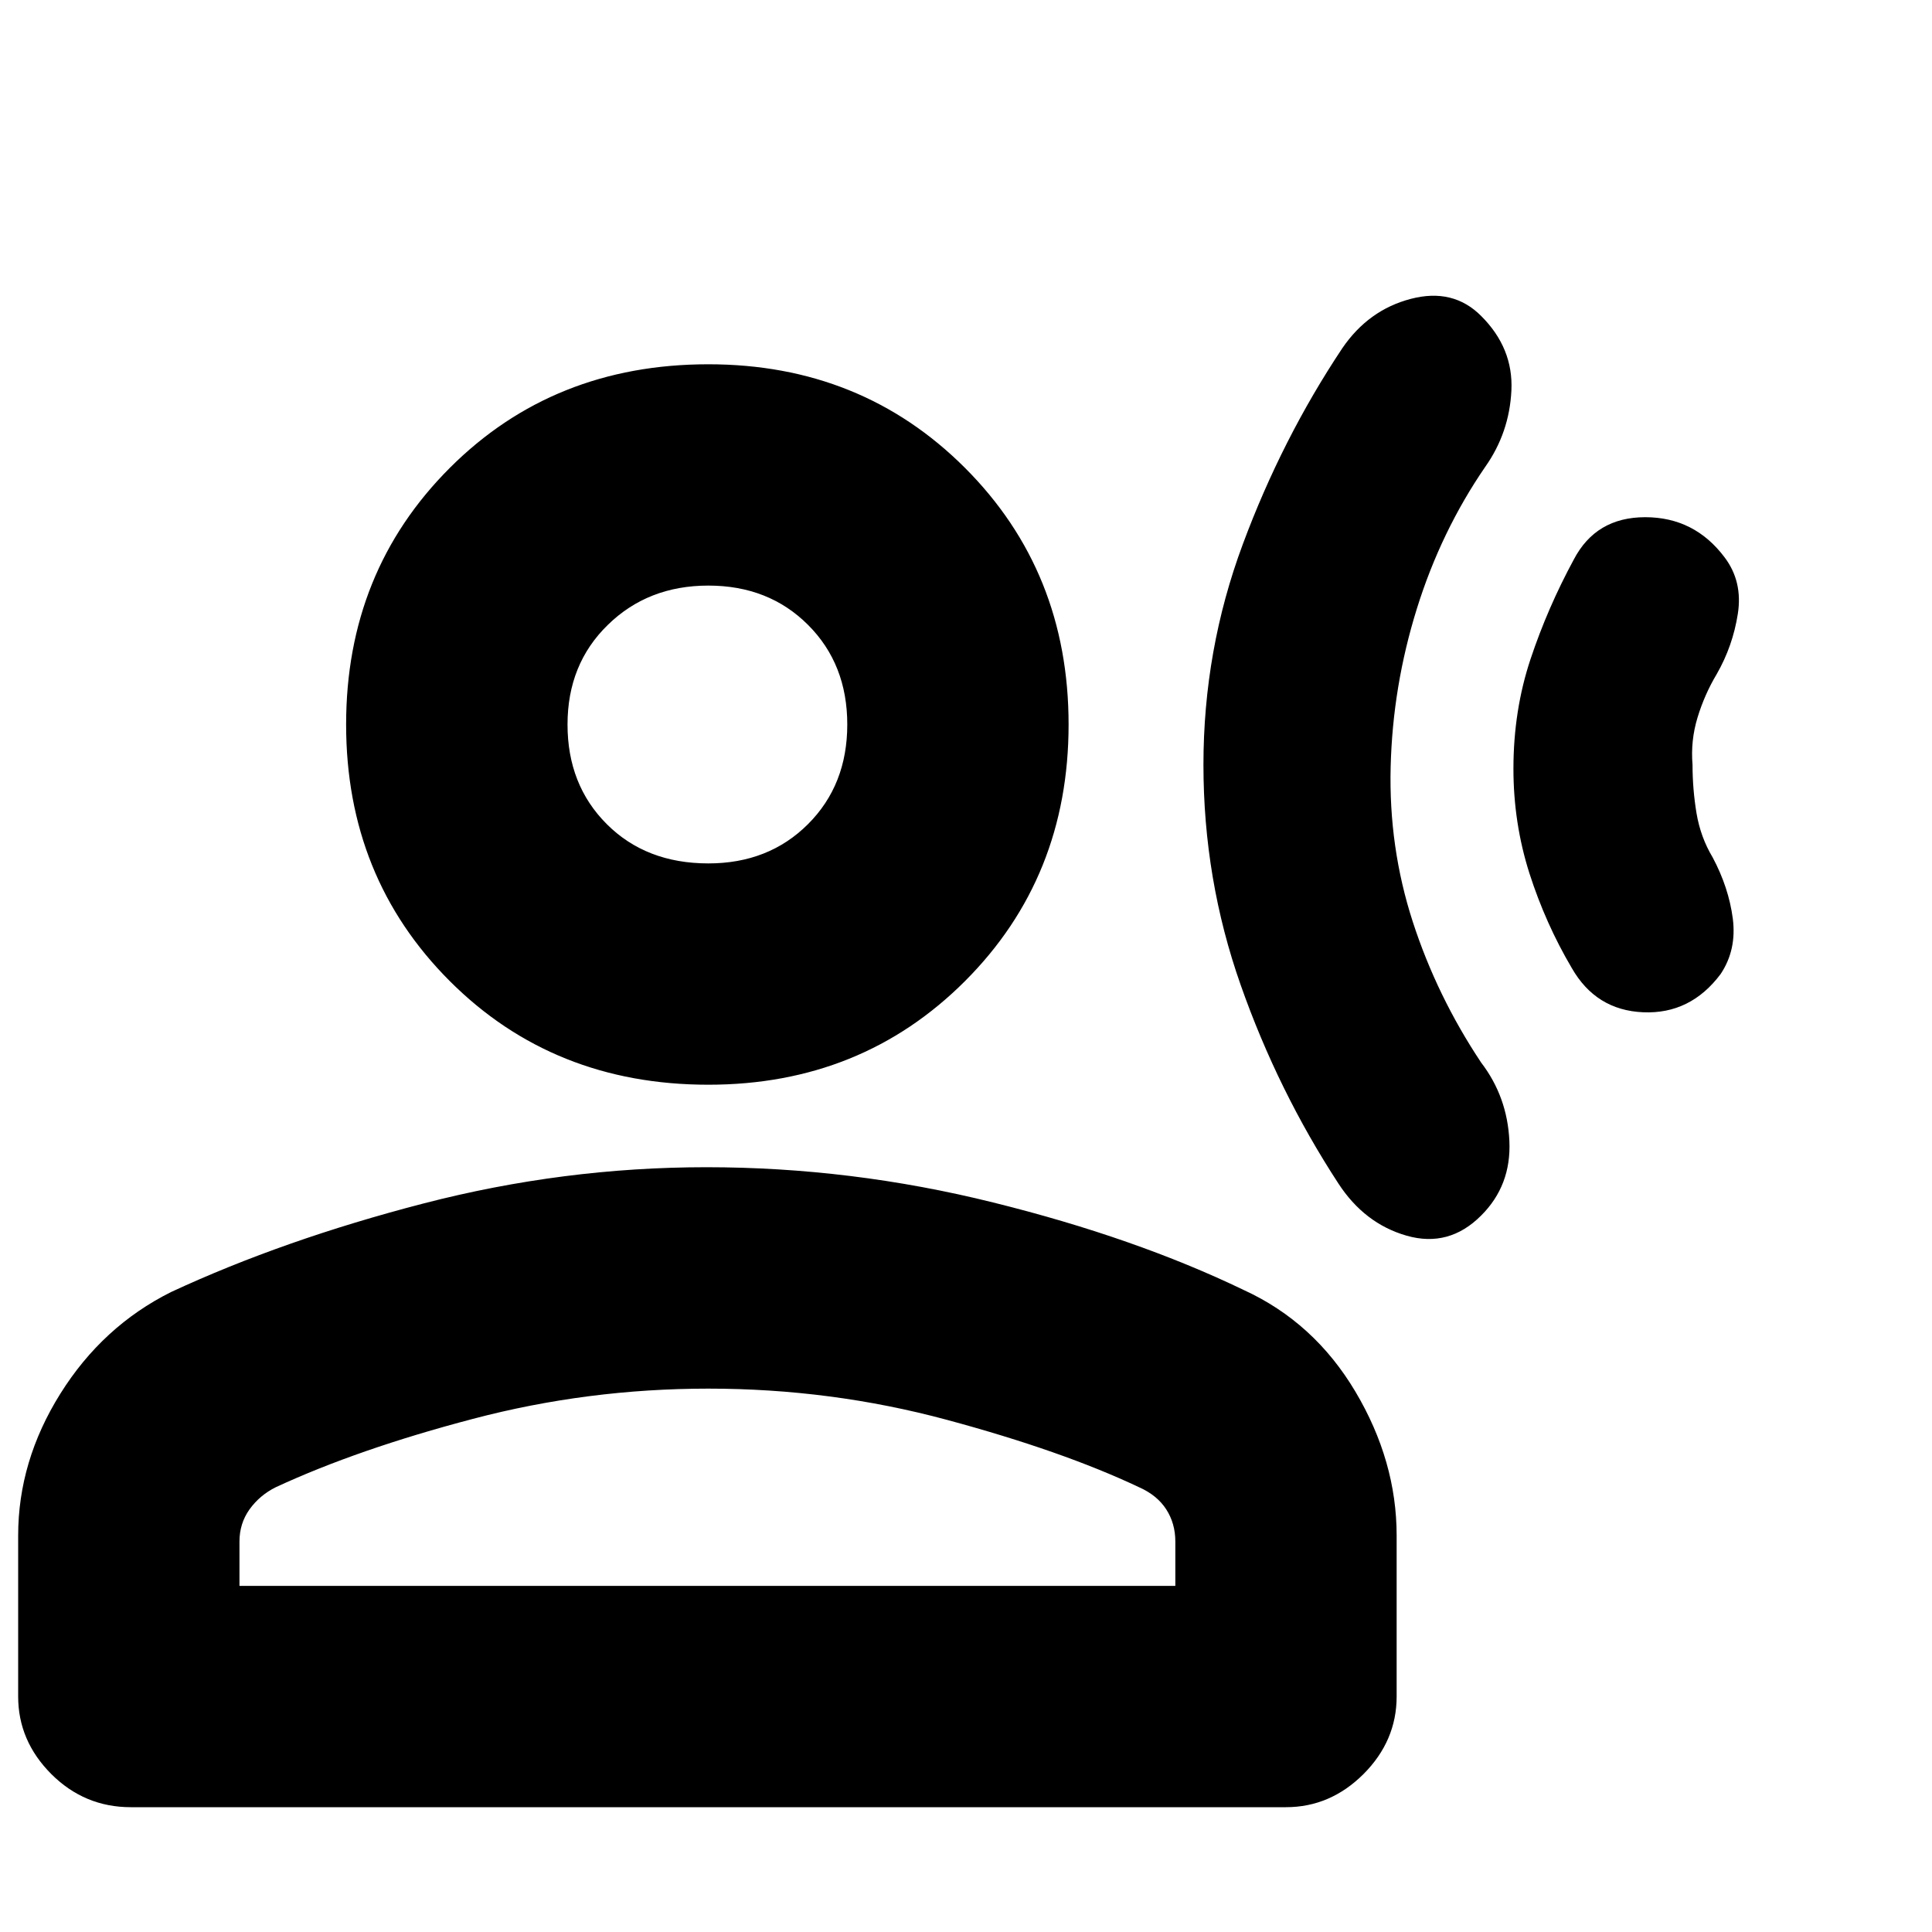<svg xmlns="http://www.w3.org/2000/svg" height="20" width="20"><path d="M12.458 7.917q0-1.188.407-2.282.406-1.093 1.031-2.031.271-.396.708-.51.438-.115.729.177.334.333.313.771-.021.437-.271.791-.458.667-.708 1.469-.25.802-.271 1.636-.021.833.229 1.604.25.77.708 1.458.271.354.292.812.021.459-.292.771-.333.334-.771.209-.437-.125-.708-.542-.625-.958-1.01-2.052-.386-1.094-.386-2.281Zm3.209.041q0-.604.177-1.135t.448-1.031q.229-.438.739-.438.511 0 .823.417.188.25.136.583-.052.334-.219.625-.125.209-.198.448-.073.24-.052.49 0 .25.041.5.042.25.167.458.167.313.209.635.041.323-.126.573-.312.417-.802.396-.489-.021-.739-.458-.271-.459-.438-.979-.166-.521-.166-1.084Zm-8.334 3.271q-1.604 0-2.677-1.073T3.583 7.5q0-1.583 1.073-2.656 1.073-1.073 2.677-1.073 1.584 0 2.657 1.073 1.072 1.073 1.072 2.656 0 1.583-1.072 2.656-1.073 1.073-2.657 1.073Zm-5.979 7.479q-.479 0-.823-.343-.343-.344-.343-.803v-1.666q0-.771.437-1.469.437-.698 1.146-1.052 1.167-.542 2.614-.917 1.448-.375 2.927-.375 1.5 0 2.969.365 1.469.364 2.594.906.729.334 1.156 1.052.427.719.427 1.49v1.666q0 .459-.343.803-.344.343-.803.343Zm1.125-2.291h9.688v-.459q0-.187-.094-.333-.094-.146-.281-.229-.792-.375-1.99-.698-1.198-.323-2.469-.323-1.25 0-2.437.313-1.188.312-2.042.708-.166.083-.271.229-.104.146-.104.333Zm4.854-7.479q.625 0 1.032-.407.406-.406.406-1.031 0-.625-.406-1.031-.407-.407-1.032-.407t-1.041.407q-.417.406-.417 1.031 0 .625.406 1.031.407.407 1.052.407Zm0-1.438Zm0 8.917Z"/></svg>
